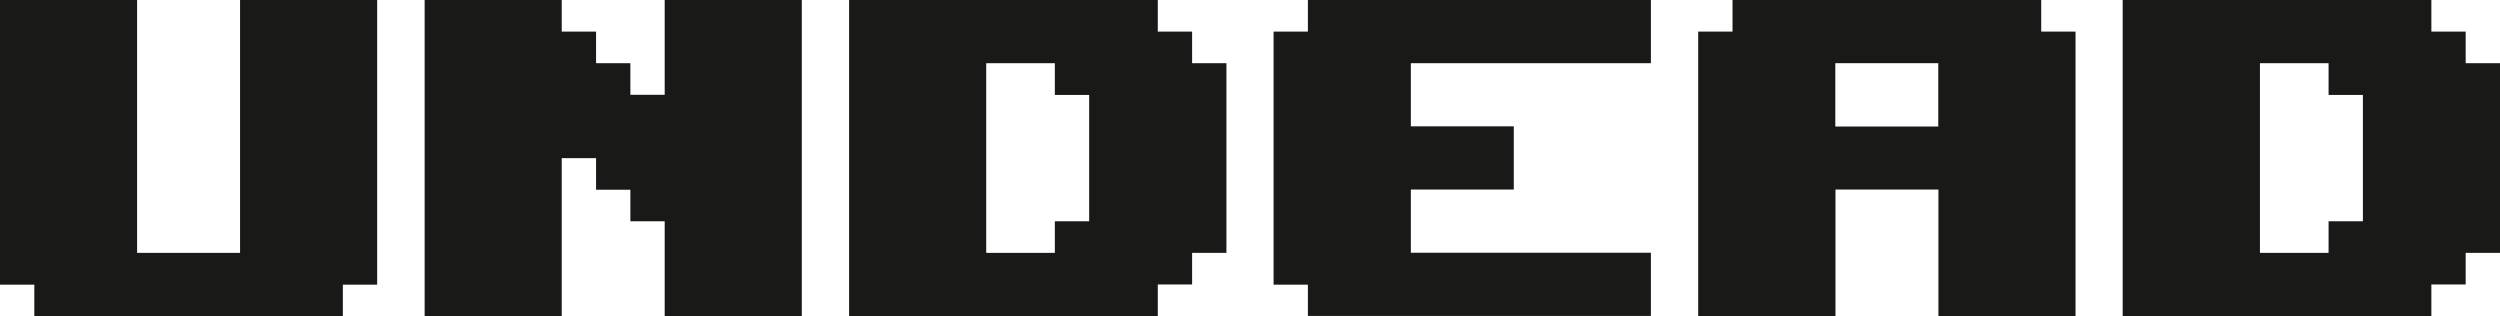 <?xml version="1.0" encoding="utf-8"?>
<!-- Generator: Adobe Illustrator 26.5.0, SVG Export Plug-In . SVG Version: 6.00 Build 0)  -->
<svg version="1.1" id="Layer_1" xmlns="http://www.w3.org/2000/svg" xmlns:xlink="http://www.w3.org/1999/xlink" x="0px" y="0px"
	 viewBox="0 0 1559 197.2" style="enable-background:new 0 0 1559 197.2;" xml:space="preserve">
<style type="text/css">
	.st0{fill:#191917;}
</style>
<g>
	<path class="st0" d="M213.9,197.2H21.4v-19.7H0V0h85.5v157.7h64.2V0h85.5v177.5h-21.4V197.2z"/>
	<path class="st0" d="M350.3,197.2h-85.5V0h85.5v19.7h21.4v19.7h21.4v19.7h21.4V0H500v197.2h-85.5V138h-21.4v-19.7h-21.4V98.6h-21.4
		V197.2z"/>
	<path class="st0" d="M722,197.2H529.5V0h128.3h21.4H722v19.7h21.4v19.7h21.4v118.3h-21.4v19.7H722V197.2z M657.8,39.4H615v118.3
		h42.8V138h21.4V59.2h-21.4V39.4z"/>
	<path class="st0" d="M815.6,177.5h-21.4V19.7h21.4V0h213.9v39.4H879.8v39.4H944v39.4h-64.2v39.4h149.7v39.4H815.6V177.5z"/>
	<path class="st0" d="M1144.5,197.2H1059V19.7h21.4V0h128.3h64.2v19.7h21.4v177.4h-85.5v-78.9h-64.2V197.2z M1144.5,78.9h64.2V39.4
		h-64.2V78.9z"/>
	<path class="st0" d="M1516.2,197.2h-192.5V0h128.3h21.4h42.8v19.7h21.4v19.7h21.4v118.3h-21.4v19.7h-21.4V197.2z M1452.1,39.4
		h-42.8v118.3h42.8V138h21.4V59.2h-21.4V39.4z"/>
</g>
</svg>
